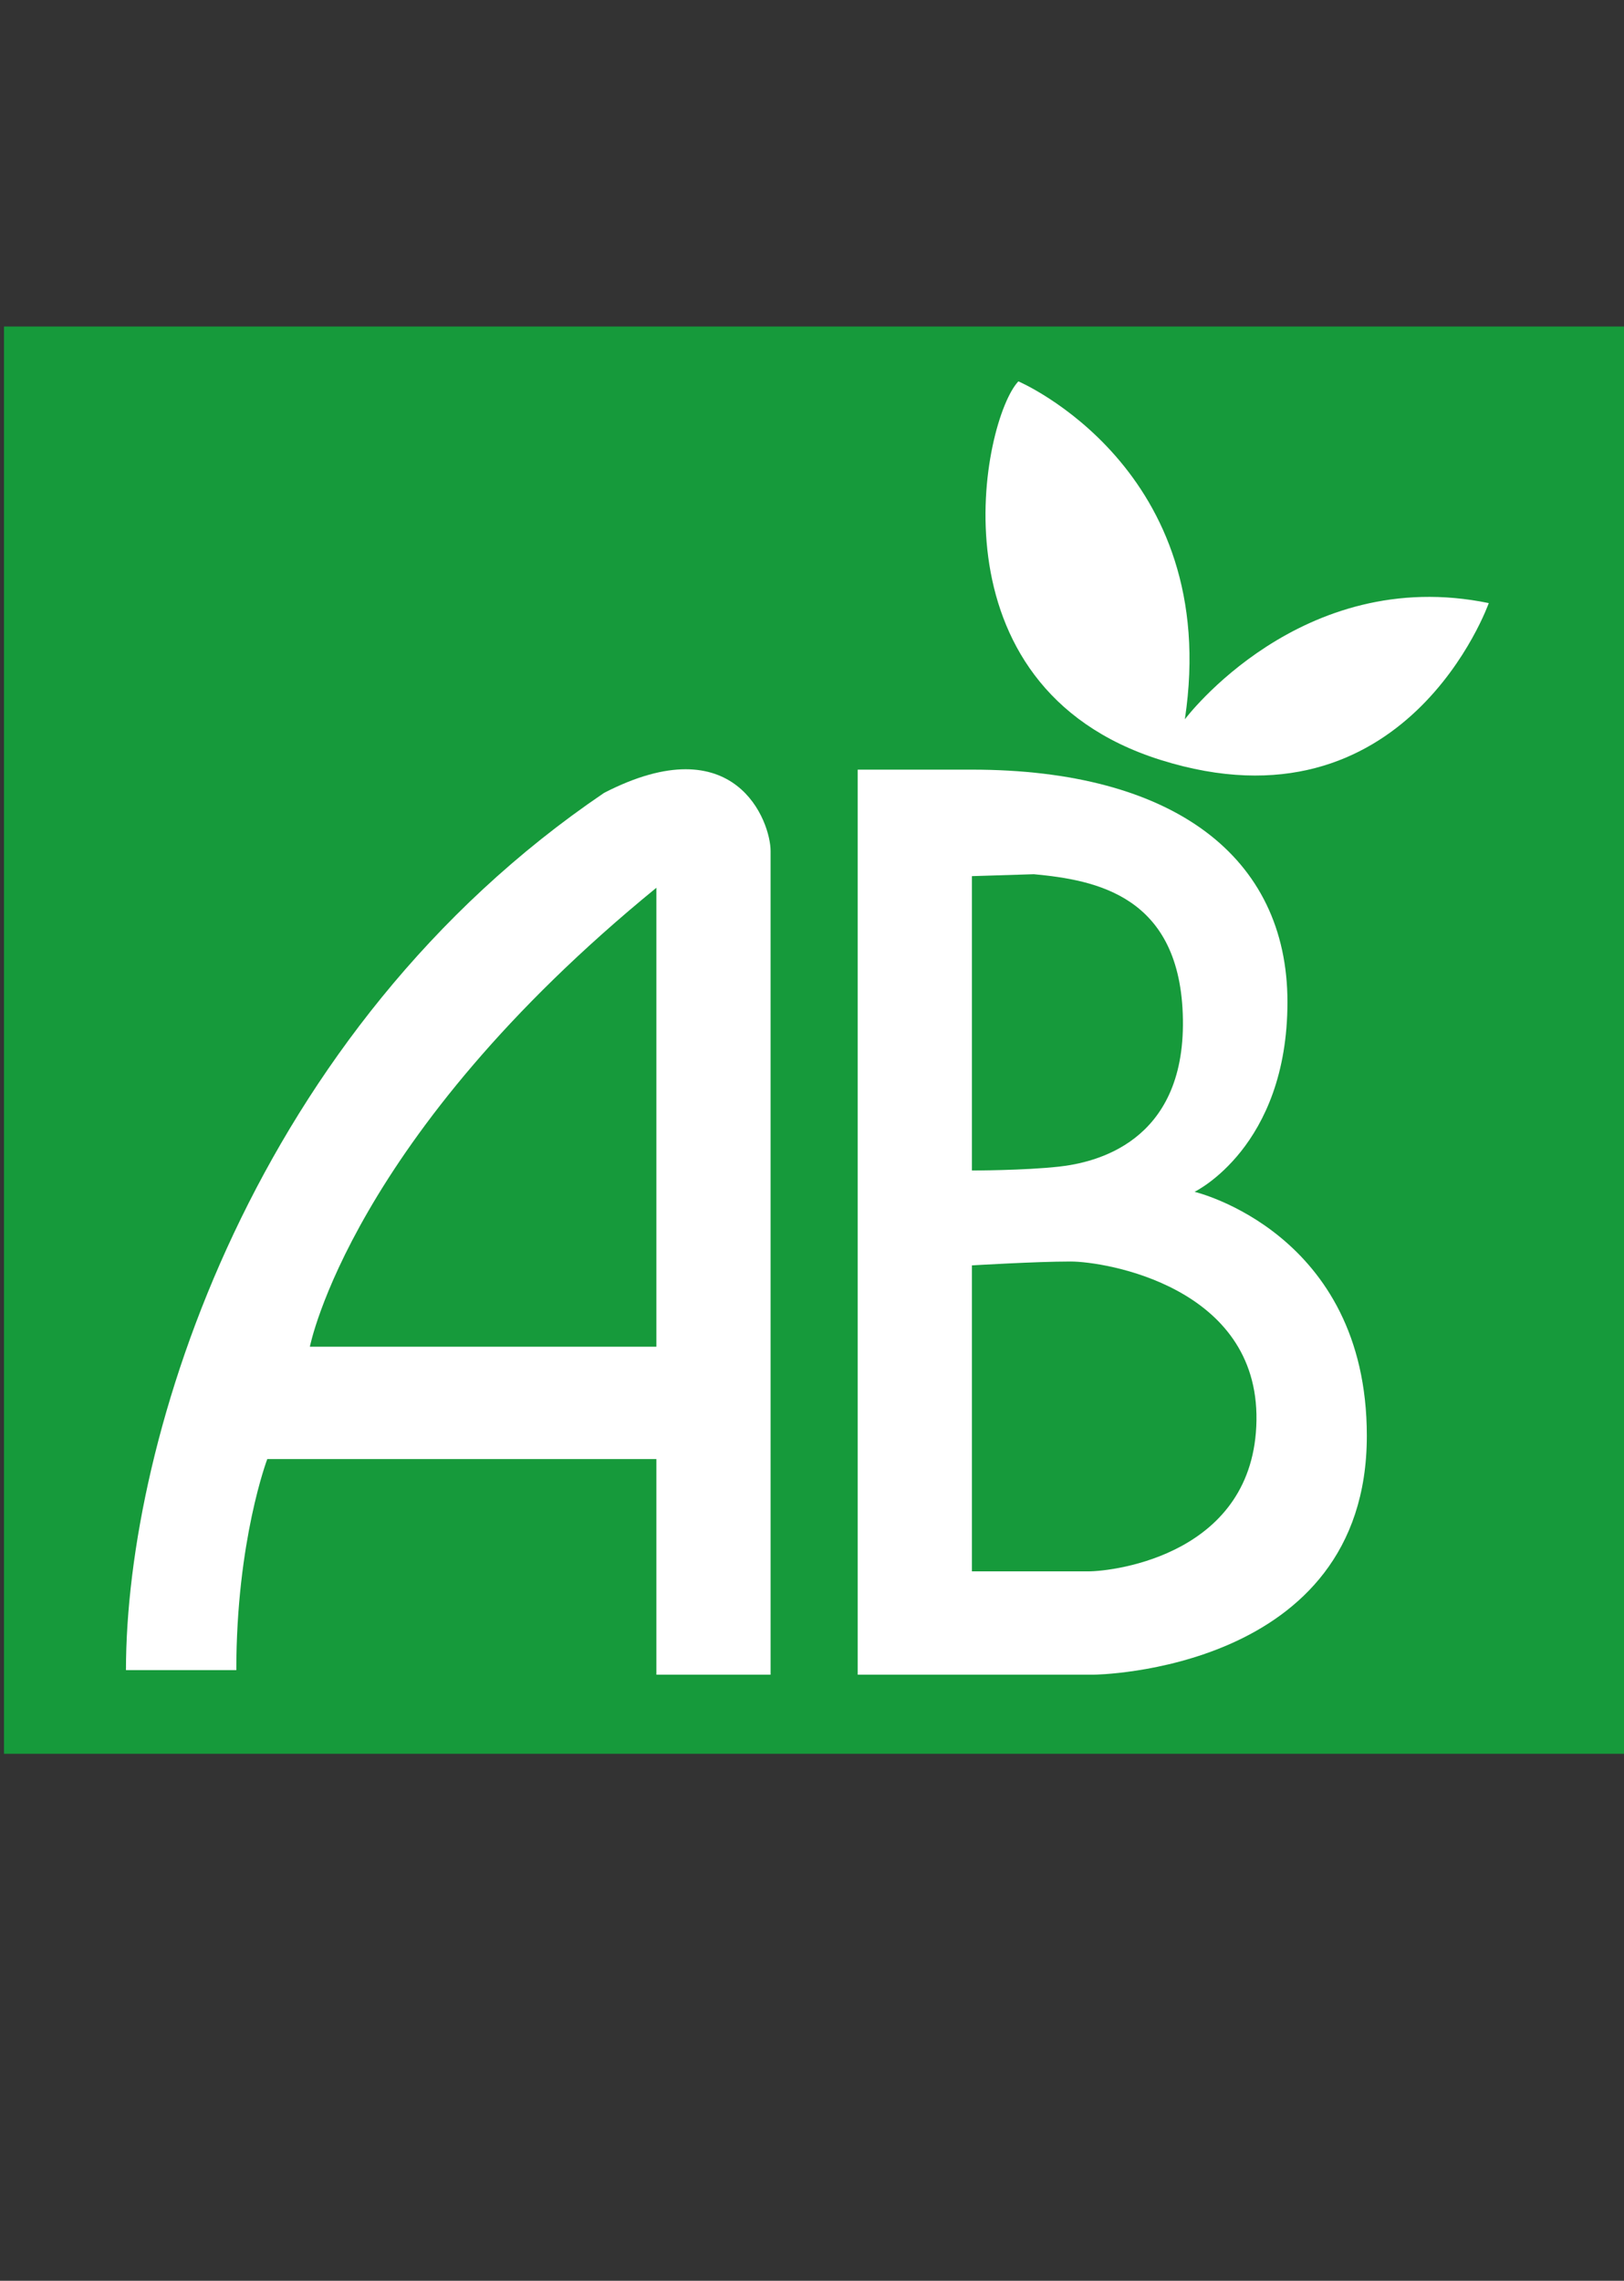 <?xml version="1.0" encoding="UTF-8" standalone="no"?>
<svg
   xmlns:dc="http://purl.org/dc/elements/1.1/"
   xmlns:cc="http://creativecommons.org/ns#"
   xmlns:rdf="http://www.w3.org/1999/02/22-rdf-syntax-ns#"
   xmlns:svg="http://www.w3.org/2000/svg"
   xmlns="http://www.w3.org/2000/svg"
   xmlns:sodipodi="http://sodipodi.sourceforge.net/DTD/sodipodi-0.dtd"
   xmlns:inkscape="http://www.inkscape.org/namespaces/inkscape"
   inkscape:version="1.0rc1 (09960d6f05, 2020-04-09)"
   sodipodi:docname="AB_agriculture-bio_simplifie.svg"
   xml:space="preserve"
   enable-background="new 0 0 133.266 187.086"
   viewBox="0 0 133.266 187.086"
   height="187.086px"
   width="133.266px"
   y="0px"
   x="0px"
   id="Layer_1"
   version="1.1"><rect x="0" y="0" width="133.266" height="187.086" fill="#333333" stroke="none"/><defs
   id="defs77" /><sodipodi:namedview
   inkscape:current-layer="g72"
   inkscape:window-maximized="1"
   inkscape:window-y="-8"
   inkscape:window-x="-8"
   inkscape:cy="112.54491"
   inkscape:cx="60.152846"
   inkscape:zoom="1.8746724"
   showgrid="false"
   id="namedview75"
   inkscape:window-height="988"
   inkscape:window-width="1680"
   inkscape:pageshadow="2"
   inkscape:pageopacity="0"
   guidetolerance="10"
   gridtolerance="10"
   objecttolerance="10"
   borderopacity="1"
   bordercolor="#666666"
   pagecolor="#ffffff" />
<g
   id="g72">
	<polygon
   id="polygon2"
   points="133.595,143.859 133.595,26.784 0.329,26.784    0.329,143.859 133.595,143.859  "
   fill="#169A3B"
   clip-rule="evenodd"
   fill-rule="evenodd" />
	
	
	
	
	
	
	
	
	
	
	
	
	
	
	
	
	
	
	
	
	
	
	
	
	
	
	
	
	
	
	
	<path
   id="path66"
   d="M79.756,63.132c16.521,0,25.893,7.148,25.893,19.062   c0,11.914-7.625,15.568-7.625,15.568s14.139,3.336,14.139,20.015c0,19.381-22.398,19.593-22.398,19.593H70.383V63.132H79.756   L79.756,63.132z M79.756,71.868v24.145c0,0,4.288,0,7.148-0.317c2.859-0.317,10.325-1.906,10.166-12.072   c-0.158-10.167-7.148-11.438-12.231-11.914L79.756,71.868L79.756,71.868z M79.756,103.797v25.099c0,0,7.307,0,9.531,0   c2.224,0,13.661-1.43,13.819-12.391c0.159-10.961-12.391-13.025-15.249-13.025C84.999,103.48,79.756,103.797,79.756,103.797   L79.756,103.797z"
   fill="#FFFFFF"
   clip-rule="evenodd"
   fill-rule="evenodd" />
	<path
   id="path68"
   d="M63.236,137.369h-9.373v-17.687H21.934   c0,0-2.542,6.672-2.542,17.315h-9.055c0-19.062,10.528-52.512,39.236-71.96c10.802-5.56,13.662,2.383,13.662,4.766   S63.236,137.369,63.236,137.369L63.236,137.369z M53.863,72.821c-25.099,20.492-28.435,37.648-28.435,37.648h28.435V72.821   L53.863,72.821z"
   fill="#FFFFFF"
   clip-rule="evenodd"
   fill-rule="evenodd" />
	<path
   id="path70"
   d="M83.569,31.282c0,0,16.759,7.148,13.661,27.72   c0,0,9.531-12.708,24.939-9.531c0,0-6.783,19.192-26.925,12.867C76.023,56.301,80.63,34.379,83.569,31.282L83.569,31.282z"
   fill="#FFFFFF"
   clip-rule="evenodd"
   fill-rule="evenodd" />
</g>
</svg>
